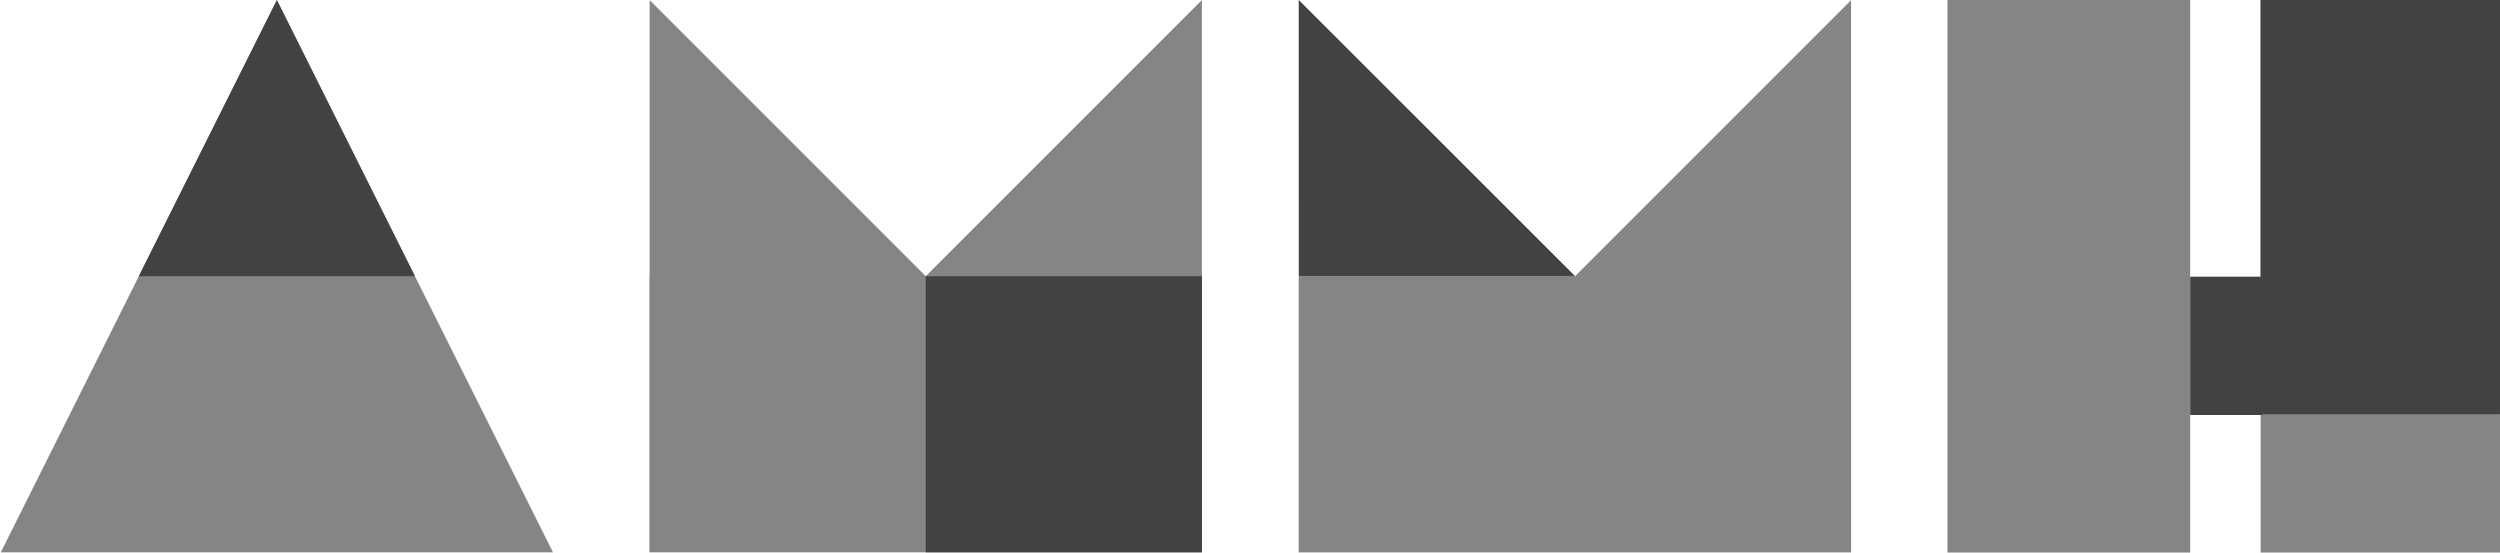 <svg id="Group_2_copy_2" data-name="Group 2 copy 2" xmlns="http://www.w3.org/2000/svg" width="1509" height="333.5" viewBox="0 0 3018 667">
  <defs>
    <style>
      .cls-1 {
        fill: #858585;
      }

      .cls-1, .cls-2 {
        fill-rule: evenodd;
      }

      .cls-2 {
        fill: #424242;
      }
    </style>
  </defs>
  <g id="A">
    <path id="Polygon_2_copy" data-name="Polygon 2 copy" class="cls-1" d="M334.259,0.1L667.607,666.79H0.911Z"/>
    <path id="Polygon_2" data-name="Polygon 2" class="cls-2" d="M334.255,0.1L500.928,333.442H167.58Z"/>
  </g>
  <g id="M">
    <path id="Polygon_1" data-name="Polygon 1" class="cls-1" d="M1117.6,333.444L784.253,666.792V0.1Z"/>
    <path id="Polygon_1_copy" data-name="Polygon 1 copy" class="cls-1" d="M1117.59,333.444l333.34,333.348V0.1Z"/>
    <path id="Rectangle_1_copy_6" data-name="Rectangle 1 copy 6" class="cls-1" d="M784.259,333.444H1450.93V666.778H784.259V333.444Z"/>
    <path id="Rectangle_1_copy_7" data-name="Rectangle 1 copy 7" class="cls-2" d="M1117.59,333.444h333.34V666.778H1117.59V333.444Z"/>
  </g>
  <g id="M_copy" data-name="M copy">
    <path id="Polygon_1_copy_2" data-name="Polygon 1 copy 2" class="cls-1" d="M1901.27,333.555L1567.92,666.9V0.208Z"/>
    <path id="Polygon_1-2" data-name="Polygon 1" class="cls-2" d="M1901,333H1568L1567.92,0.208Z"/>
    <path id="Polygon_1_copy-2" data-name="Polygon 1 copy" class="cls-1" d="M1901.25,333.555L2234.6,666.9V0.208Z"/>
    <path id="Rectangle_1_copy_6-2" data-name="Rectangle 1 copy 6" class="cls-1" d="M1567.93,333.555h666.66V666.889H1567.93V333.555Z"/>
  </g>
  <g id="H">
    <path id="Rectangle_1_copy_17" data-name="Rectangle 1 copy 17" class="cls-1" d="M2351,0h292.99V667.014H2351V0Z"/>
    <path id="Rectangle_1_copy_18" data-name="Rectangle 1 copy 18" class="cls-1" d="M2729,0h288.99V667.014H2729V0Z"/>
    <path id="Rectangle_1_copy_9" data-name="Rectangle 1 copy 9" class="cls-2" d="M2729,0h288.99V500H2729V0Z"/>
    <path id="Rectangle_1_copy_10" data-name="Rectangle 1 copy 10" class="cls-2" d="M2644.01,501.007h87V334h-87V501.007Z"/>
  </g>
</svg>
